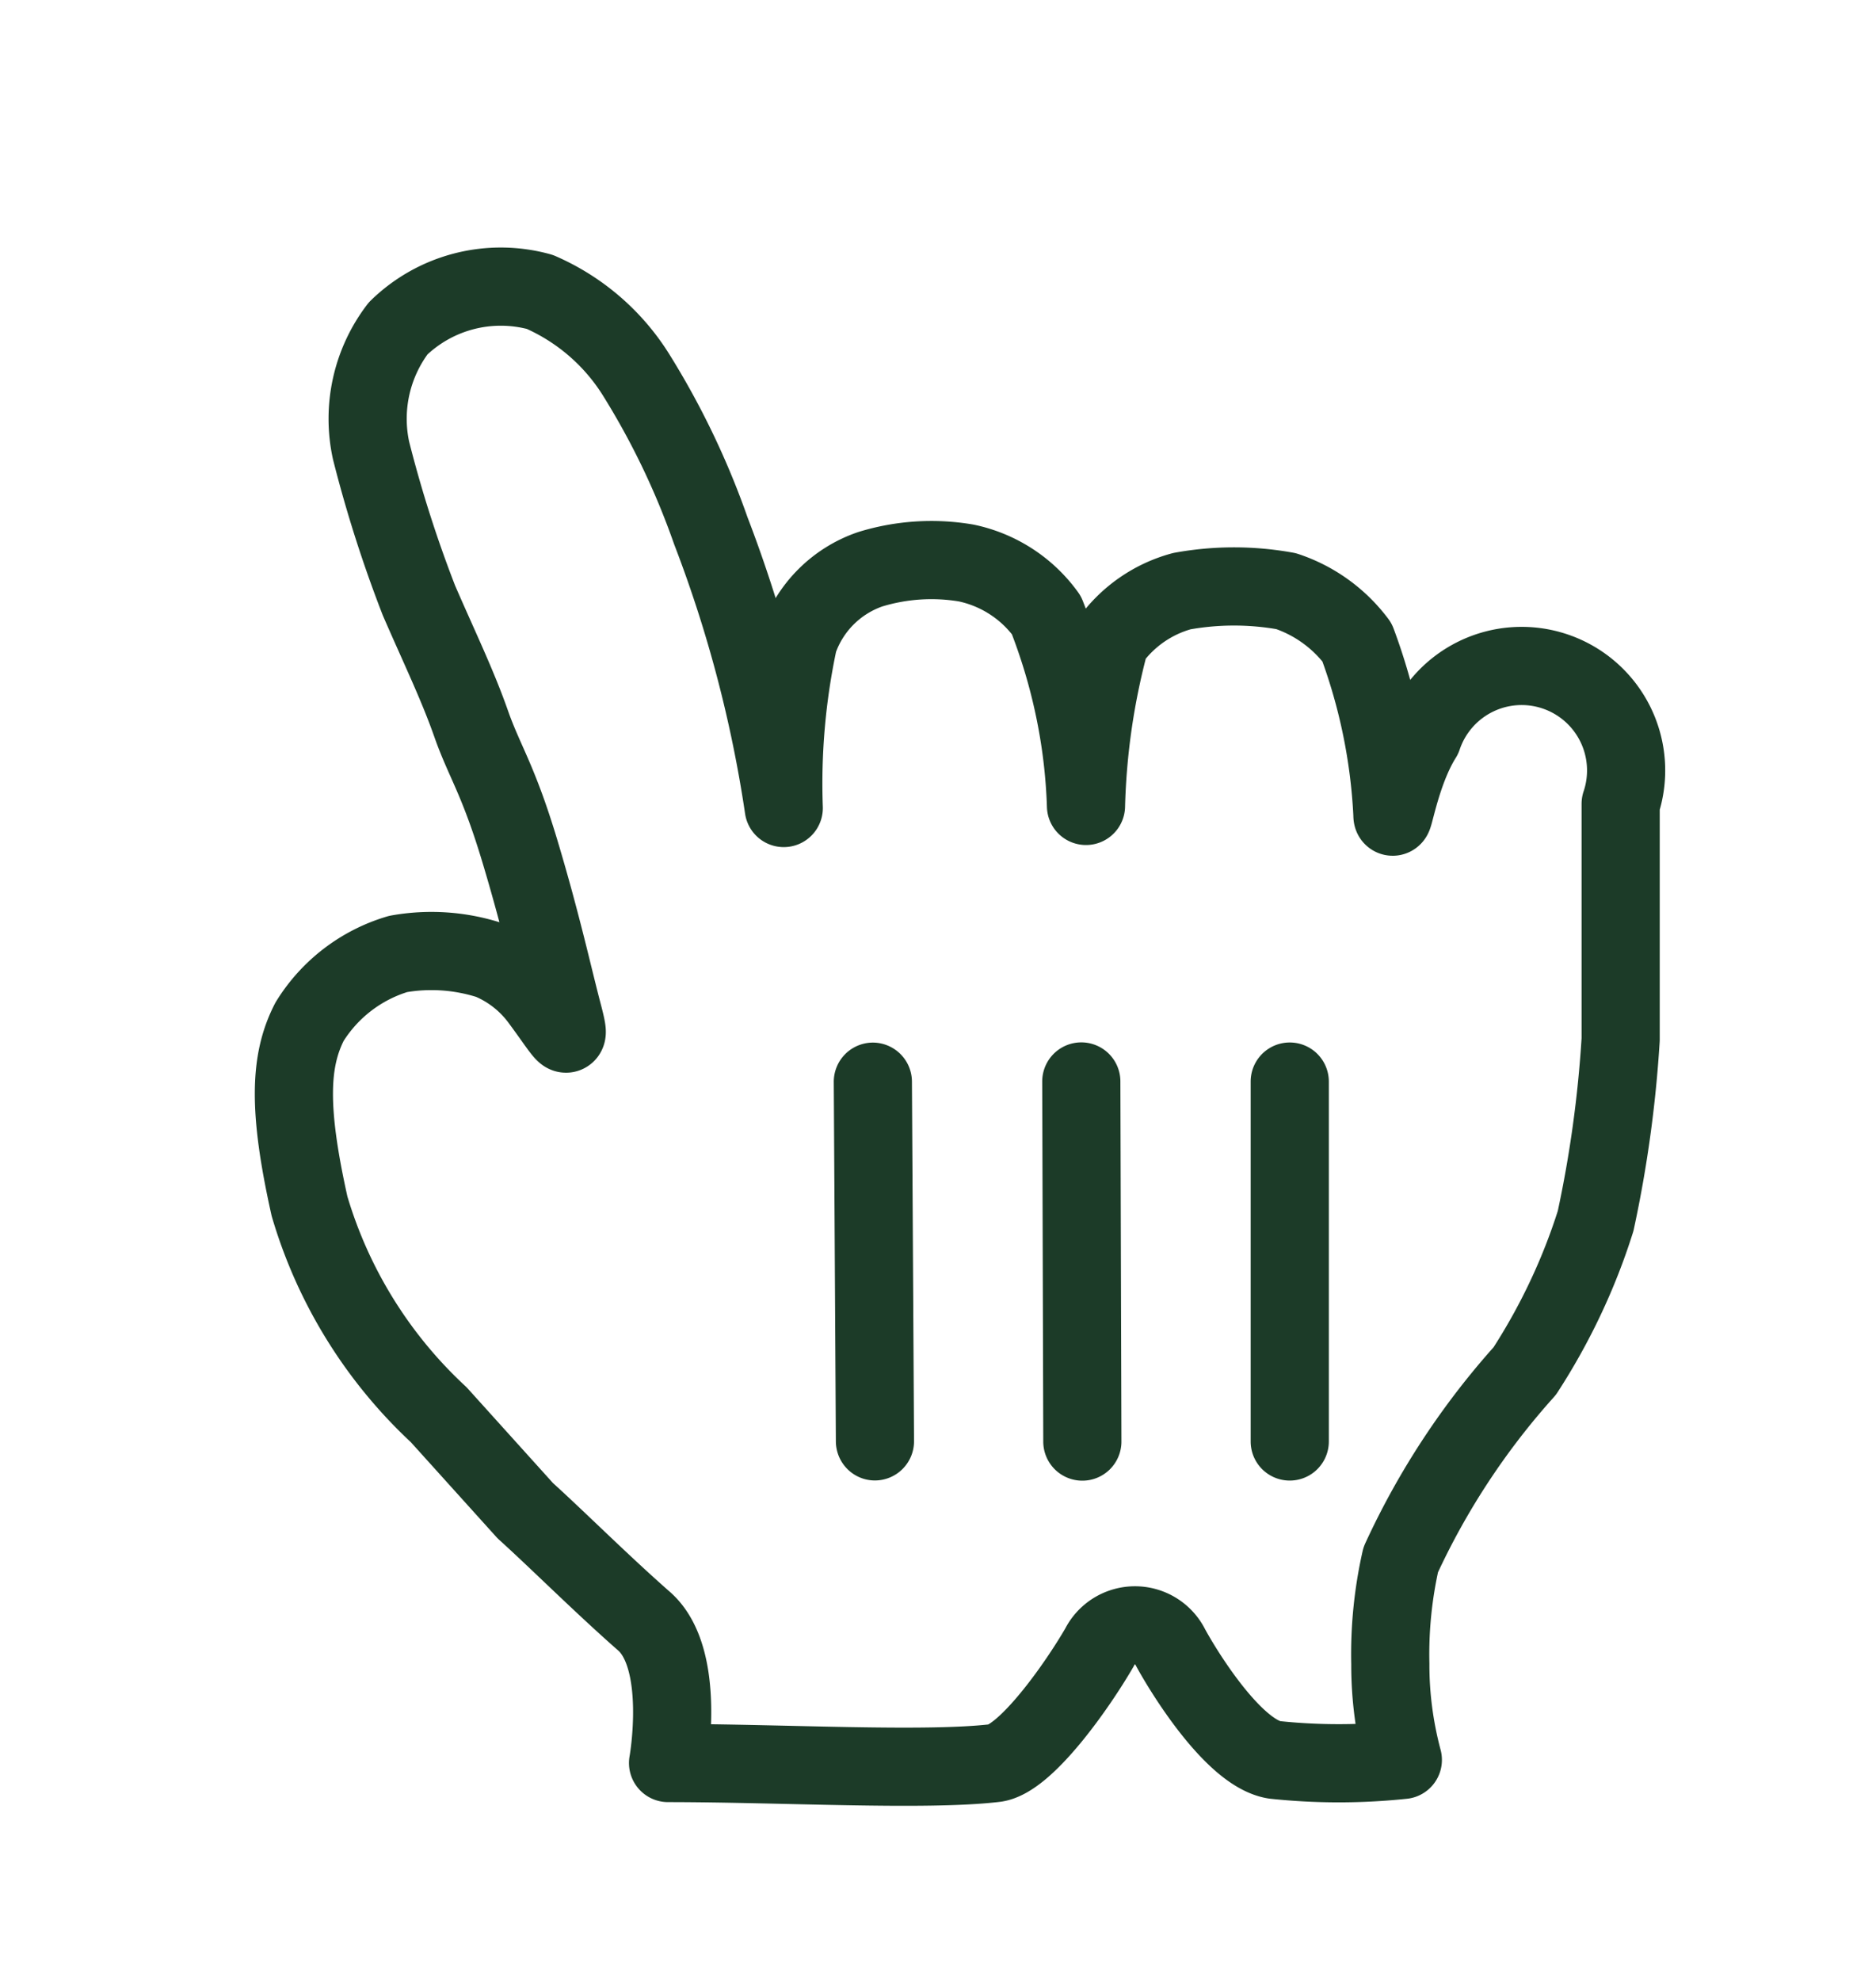 <svg width="18" height="19" fill="none" xmlns="http://www.w3.org/2000/svg"><g filter="url(#filter0_d)"><path d="M13.36 6.81c0 .14.07-.39.29-.74a1.002 1.002 0 111.9.64v2.26a11.633 11.633 0 01-.24 1.74c-.16.508-.39.993-.68 1.44a7.214 7.214 0 00-1.19 1.81 4.11 4.11 0 00-.1 1c-.001.31.04.62.12.92a5.867 5.867 0 01-1.23 0c-.39-.06-.87-.84-1-1.08a.38.38 0 00-.68 0c-.22.38-.71 1.07-1 1.11-.67.08-2.06 0-3.14 0 0 0 .18-1-.23-1.36-.41-.36-.83-.78-1.14-1.06l-.83-.92a4.44 4.44 0 01-1.24-2c-.21-.94-.19-1.4 0-1.77a1.5 1.5 0 01.85-.65 1.82 1.82 0 01.88.06c.196.082.366.217.49.39.23.31.3.46.21.12s-.2-.85-.41-1.55c-.21-.7-.34-.86-.47-1.23-.13-.37-.3-.72-.5-1.18a12.29 12.29 0 01-.46-1.44 1.43 1.43 0 01.26-1.17 1.41 1.41 0 011.36-.35c.379.165.7.44.92.79.295.472.536.975.72 1.5.33.858.565 1.75.7 2.66a6.54 6.54 0 01.14-1.6 1.11 1.11 0 01.69-.69 2 2 0 01.92-.06c.31.065.585.243.77.5.23.584.36 1.203.38 1.83a6.73 6.73 0 01.23-1.58 1.25 1.25 0 01.69-.48 2.8 2.8 0 011 0c.271.09.508.261.68.49.212.53.34 1.09.38 1.66" fill="#fff"/><path clip-rule="evenodd" d="M13.36 6.81c0 .14.07-.39.29-.74a1.002 1.002 0 111.9.64v2.26a11.633 11.633 0 01-.24 1.74c-.16.508-.39.993-.68 1.44a7.214 7.214 0 00-1.19 1.81 4.11 4.11 0 00-.1 1c-.001.31.04.62.12.92a5.867 5.867 0 01-1.23 0c-.39-.06-.87-.84-1-1.08a.38.38 0 00-.68 0c-.22.38-.71 1.07-1 1.11-.67.08-2.06 0-3.14 0 0 0 .18-1-.23-1.36-.41-.36-.83-.78-1.14-1.06l-.83-.92a4.44 4.44 0 01-1.24-2c-.21-.94-.19-1.4 0-1.77a1.5 1.5 0 01.85-.65 1.82 1.82 0 01.88.06c.196.082.366.217.49.39.23.31.3.46.21.12s-.2-.85-.41-1.55c-.21-.7-.34-.86-.47-1.23-.13-.37-.3-.72-.5-1.18a12.29 12.29 0 01-.46-1.44 1.43 1.43 0 01.26-1.17 1.41 1.41 0 011.36-.35c.379.165.7.44.92.79.295.472.536.975.72 1.5.33.858.565 1.75.7 2.66a6.54 6.54 0 01.14-1.6 1.11 1.11 0 01.69-.69 2 2 0 01.92-.06c.31.065.585.243.77.5.23.584.36 1.203.38 1.83a6.73 6.73 0 01.23-1.58 1.25 1.25 0 01.69-.48 2.8 2.8 0 011 0c.271.09.508.261.68.49a5.49 5.49 0 01.34 1.65z" stroke="#1C3B28" stroke-width=".75" stroke-linejoin="round"/><path d="M12.75 12.826V9.374a.375.375 0 00-.75 0v3.452a.375.375 0 00.75 0zm-1.99 0l-.01-3.454a.374.374 0 00-.75.002l.01 3.454a.374.374 0 00.75-.002zM8 9.38l.02 3.444c.001.21.17.377.377.376a.376.376 0 00.373-.38l-.02-3.445A.376.376 0 008.373 9 .376.376 0 008 9.38z" fill="#1C3B28"/></g><defs><filter id="filter0_d" x=".2" y="0" width="17.6" height="18.12" filterUnits="userSpaceOnUse" color-interpolation-filters="sRGB"><feFlood flood-opacity="0" result="BackgroundImageFix"/><feColorMatrix in="SourceAlpha" values="0 0 0 0 0 0 0 0 0 0 0 0 0 0 0 0 0 0 127 0" result="hardAlpha"/><feOffset dy="1"/><feGaussianBlur stdDeviation=".4"/><feColorMatrix values="0 0 0 0 0 0 0 0 0 0 0 0 0 0 0 0 0 0 0.5 0"/><feBlend in2="BackgroundImageFix" result="effect1_dropShadow"/><feBlend in="SourceGraphic" in2="effect1_dropShadow" result="shape"/></filter></defs></svg>